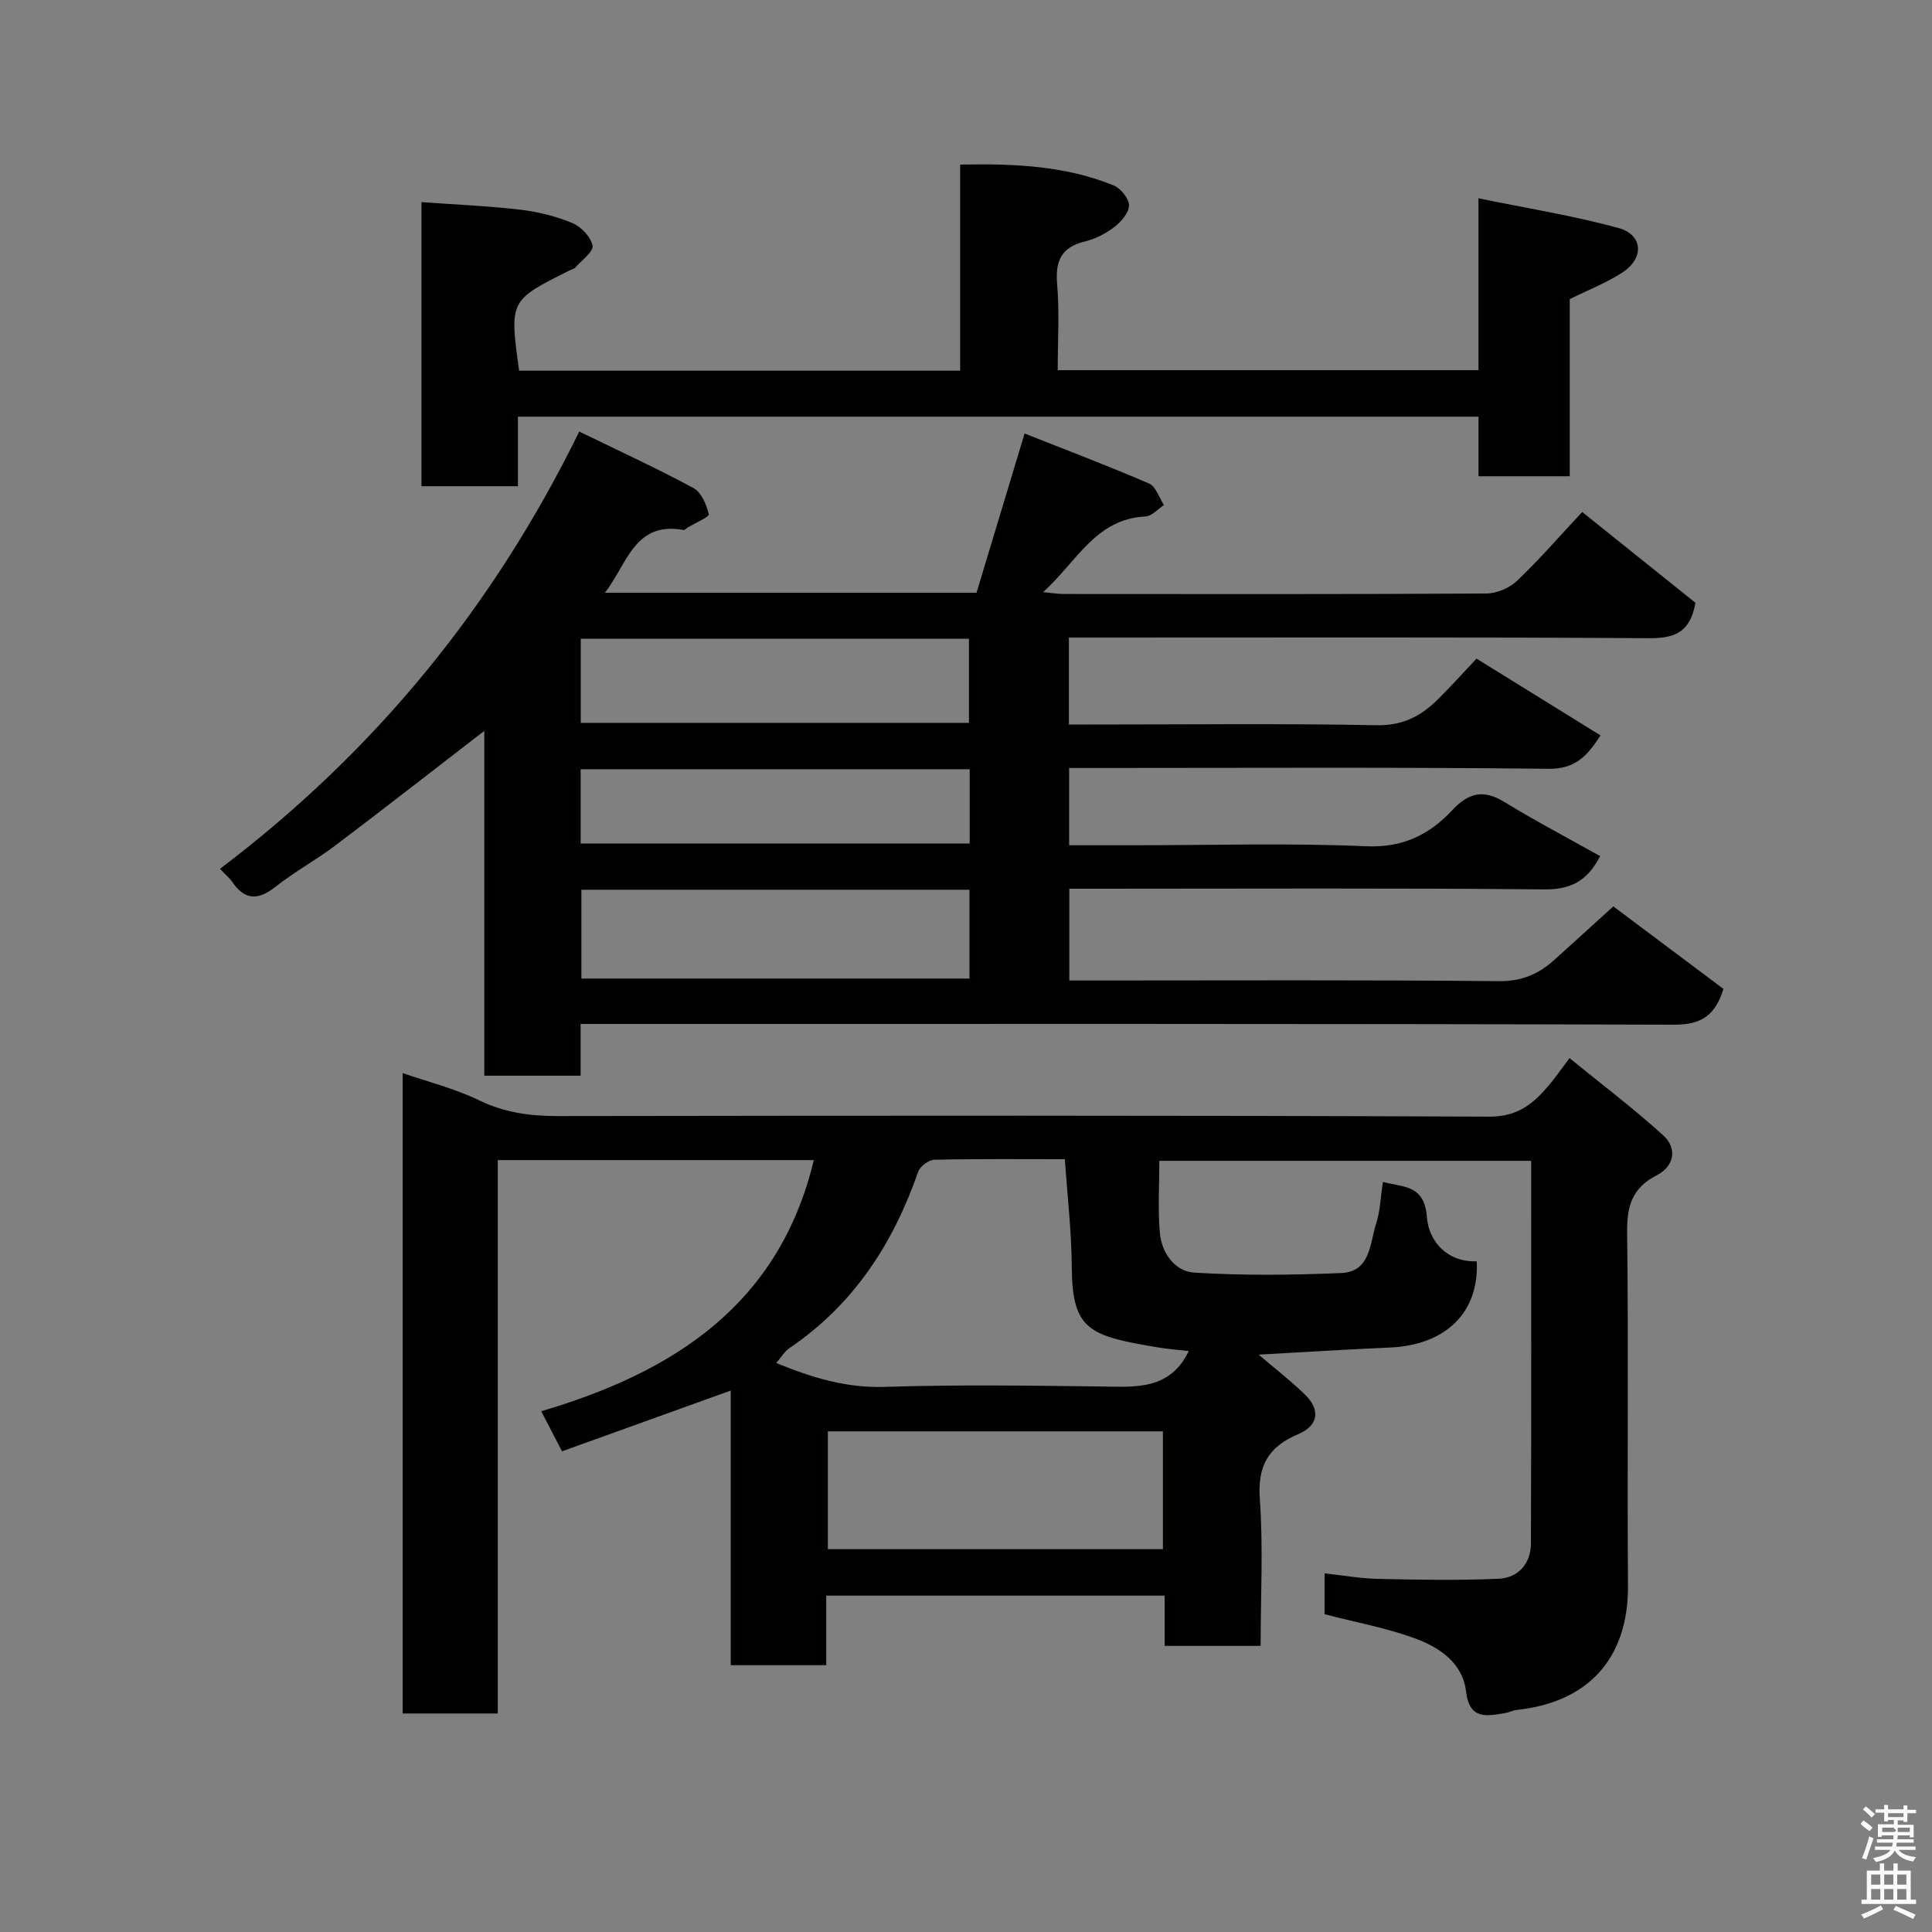 <svg enable-background="new 0 0 400 400" viewBox="0 0 400 400" xmlns="http://www.w3.org/2000/svg"><rect x="0" y="0" width="400" height="400" fill="#808080" stroke="none"/><path d="m385.2 377.6.6-.7c.6.4 1.3.9 1.9 1.5l-.6.7c-.8-.5-1.4-1-1.9-1.5zm.3 7.1c.6-1.4 1.1-2.9 1.5-4.5.3.1.6.3.9.4-.5 1.4-1 2.9-1.5 4.4zm.2-10.1.6-.6c.7.5 1.3 1.1 1.9 1.6l-.7.7c-.6-.6-1.2-1.2-1.8-1.7zm8.4-.8h.8v.9h1.8v.7h-1.8v1.8h-.8v-.3h-1.2v.9h3.3v2.6h-.8v-.4h-2.5c0 .3 0 .6-.1.8h3.4v.7h-3.5c0 .3-.1.6-.1.8h4v.7h-3.5c.7.9 1.9 1.3 3.6 1.5-.2.2-.4.5-.6.9-1.9-.3-3.2-1.1-3.8-2.3-.5 1.1-1.8 2-3.9 2.4-.2-.3-.4-.5-.6-.8 1.9-.4 3.1-.9 3.6-1.7h-3.2v-.7h3.5c.1-.2.1-.5.2-.8h-3.3v-.7h3.4c0-.2 0-.5 0-.8h-2.4v.3h-.8v-2.6h3.3v-.9h-1.2v.3h-.8v-1.8h-1.8v-.7h1.8v-.9h.8v.9h3.2zm-4.4 5.5h2.4c1-.3 0-.6 0-.9h-2.4zm1.2-3.1h3.2v-.8h-3.2zm4.4 2.2h-2.4v.9h2.5v-.9z" fill="#fafafb"/><path d="m389.2 385.8h.9v1.5h1.9v-1.5h.9v1.5h2.7v6h1.1v.9h-11.3v-.9h1.1v-6h2.7zm.2 8.7.5.8c-1.2.6-2.5 1.3-4 1.9-.2-.3-.3-.6-.6-.8 1.6-.6 3-1.3 4.1-1.9zm-2-4.3h1.9v-2.1h-1.9zm0 3.1h1.9v-2.2h-1.9zm2.7-3.1h1.9v-2.1h-1.9zm0 3.1h1.9v-2.2h-1.9zm2.4 1.3c1.4.6 2.7 1.2 4.1 1.8l-.5.9c-1.5-.7-2.8-1.4-4.1-1.9zm2.2-6.5h-1.9v2.1h1.9zm-1.9 5.2h1.9v-2.2h-1.9z" fill="#fafafb"/><g fill="#010100"><path d="m261 340.76c-6.98 0-13.25 0-19.87 0 0-3.5 0-6.77 0-10.4-23.41 0-46.47 0-70.07 0v14.4c-6.81 0-13.08 0-19.77 0 0-18.93 0-37.85 0-56.86-11.85 4.27-23.31 8.39-34.93 12.58-1.65-3.19-2.84-5.5-4.3-8.3 27.35-8.06 49.25-22.02 56.43-51.99-21.71 0-43.3 0-65.43 0v114.57c-6.81 0-13.07 0-19.7 0 0-44.08 0-88.15 0-132.59 5.29 1.83 10.81 3.2 15.82 5.63 5.24 2.54 10.5 3.27 16.2 3.27 64.32-.09 128.64-.16 192.96.12 5.92.03 9.15-2.71 12.39-6.55 1.26-1.49 2.36-3.1 4.22-5.57 6.7 5.46 13.32 10.46 19.43 16.02 2.98 2.72 2.19 6.42-1.37 8.24-5.13 2.62-6.2 6.41-6.13 11.88.31 24.33-.01 48.66.18 72.98.12 15.45-8.5 24.29-23.03 25.83-.8.08-1.55.5-2.35.64-3.85.64-7.44 1.49-8.15-4.45-.72-6.02-5.6-9.19-10.68-11.04-5.91-2.15-12.19-3.3-18.61-4.96 0-2.26 0-4.88 0-8.46 3.74.4 7.39 1.06 11.06 1.14 8.33.18 16.67.35 24.99-.03 4.02-.18 6.65-3.11 6.67-7.26.1-26.31.05-52.61.05-79.26-25.66 0-51.05 0-76.98 0 0 4.99-.32 9.96.1 14.87.36 4.21 3.11 8.02 7.14 8.27 10.11.63 20.29.51 30.41.09 6.1-.25 5.9-6.15 7.24-10.26.84-2.58.91-5.42 1.4-8.6 4.45 1.15 8.59.6 9.11 7.32.38 4.93 4.15 9.32 10.31 9.11.53 10.64-6.46 17.34-17.95 17.85-9.01.4-18.02.96-27.2 1.47 3.28 2.81 6.6 5.37 9.59 8.27 3.22 3.13 2.83 6.41-1.37 8.18-6.28 2.65-8.49 6.62-7.97 13.56.71 9.93.16 19.94.16 30.29zm-40.53-100.76c-9.08 0-18.04-.09-27 .11-1.18.03-2.99 1.38-3.38 2.51-5.18 14.89-13.37 27.5-26.63 36.48-1.02.69-1.7 1.89-2.75 3.09 7.47 3.07 14.53 5.2 22.48 4.95 14.96-.48 29.95-.27 44.93-.08 7.04.09 14.07.78 18.01-7.34-1.92-.22-4.12-.38-6.28-.74-14.41-2.38-17.84-3.6-17.95-16.61-.04-7.22-.89-14.45-1.43-22.37zm20.3 56.35c-23.43 0-46.46 0-69.37 0v24.39h69.37c0-8.18 0-16.11 0-24.39z"/><path d="m45.55 179.88c32.04-24.25 56.55-54.14 74.38-90.53 8.36 4.07 16.14 7.64 23.66 11.7 1.62.88 2.69 3.43 3.15 5.42.13.56-2.83 1.82-4.38 2.76-.28.17-.59.55-.83.5-10.19-1.87-11.67 7.08-16.29 12.99h76.94c3.19-10.59 6.46-21.41 9.95-32.97 8.38 3.32 17.16 6.65 25.78 10.36 1.41.61 2.07 2.93 3.08 4.46-1.28.82-2.52 2.29-3.83 2.36-10.35.5-14.28 9.44-21.19 15.66 1.8.17 3.01.39 4.23.39 29.16.02 58.32.07 87.49-.1 2.17-.01 4.82-1.12 6.39-2.62 4.66-4.44 8.89-9.33 13.5-14.26 7.97 6.39 15.87 12.73 23.44 18.8-1.1 6.23-4.38 7.36-9.61 7.33-38.16-.24-76.32-.13-114.48-.13-1.8 0-3.59 0-5.63 0v18h5.21c19.5 0 39-.23 58.49.15 5.35.1 9.13-1.84 12.59-5.25 2.71-2.67 5.25-5.52 8.11-8.54 8.79 5.45 17.08 10.58 25.67 15.9-2.77 4.28-5.21 6.98-10.82 6.91-31.16-.35-62.32-.17-93.48-.17-1.81 0-3.61 0-5.72 0v16h13.52c16 0 32.02-.49 47.98.21 7.62.34 13.1-2.42 17.83-7.48 3.33-3.56 6.4-4.36 10.71-1.73 6.5 3.97 13.25 7.52 19.9 11.25-2.7 5.25-6.18 6.95-11.64 6.89-30.83-.3-61.66-.14-92.48-.14-1.81 0-3.62 0-5.78 0v19h5.39c27.83 0 55.66-.14 83.49.14 4.72.05 8.22-1.42 11.47-4.35 3.93-3.53 7.84-7.1 12.28-11.13 7.61 5.7 15.26 11.43 22.8 17.08-1.7 5.47-4.55 7.42-10.15 7.41-73.32-.22-146.64-.15-219.97-.15-1.98 0-3.97 0-6.49 0v10.71c-6.81 0-13.08 0-19.94 0 0-23.54 0-47.23 0-71.39-10.65 8.21-20.65 16.03-30.78 23.68-4.03 3.05-8.52 5.5-12.48 8.62-3.6 2.84-6.35 2.77-8.94-1.06-.6-.82-1.38-1.46-2.52-2.68zm74.82 4.33v18.39h80.35c0-6.33 0-12.27 0-18.39-26.86 0-53.44 0-80.35 0zm-.13-34.55h80.37c0-6.06 0-11.78 0-17.41-26.98 0-53.55 0-80.37 0zm-.02 24.98h80.54c0-5.29 0-10.22 0-15.38-26.93 0-53.63 0-80.54 0z"/><path d="m306.1 76.64c0-11.64 0-22.92 0-35.59 10.08 2.08 19.68 3.6 29 6.16 5.07 1.39 5.35 6.23.84 9.18-3.33 2.18-7.13 3.65-10.94 5.54v36.67c-6.23 0-12.28 0-18.89 0 0-3.95 0-8.02 0-12.33-66.48 0-132.4 0-198.88 0v14.4c-6.93 0-13.31 0-19.97 0 0-19.37 0-38.64 0-58.82 6.81.49 13.64.77 20.41 1.56 3.67.42 7.39 1.34 10.79 2.75 1.83.76 3.86 2.87 4.22 4.68.25 1.23-2.22 3.03-3.54 4.52-.3.34-.86.45-1.3.67-12.37 6.18-12.37 6.18-10.36 20.72h91.31c0-14.01 0-28.07 0-42.67 11.22-.23 21.77.23 31.8 4.32 1.45.59 3.14 2.7 3.16 4.11.01 1.5-1.58 3.36-2.96 4.43-1.78 1.37-3.95 2.52-6.13 3.04-4.93 1.18-6.2 4.02-5.79 8.86.5 5.77.12 11.62.12 17.8z"/></g></svg>